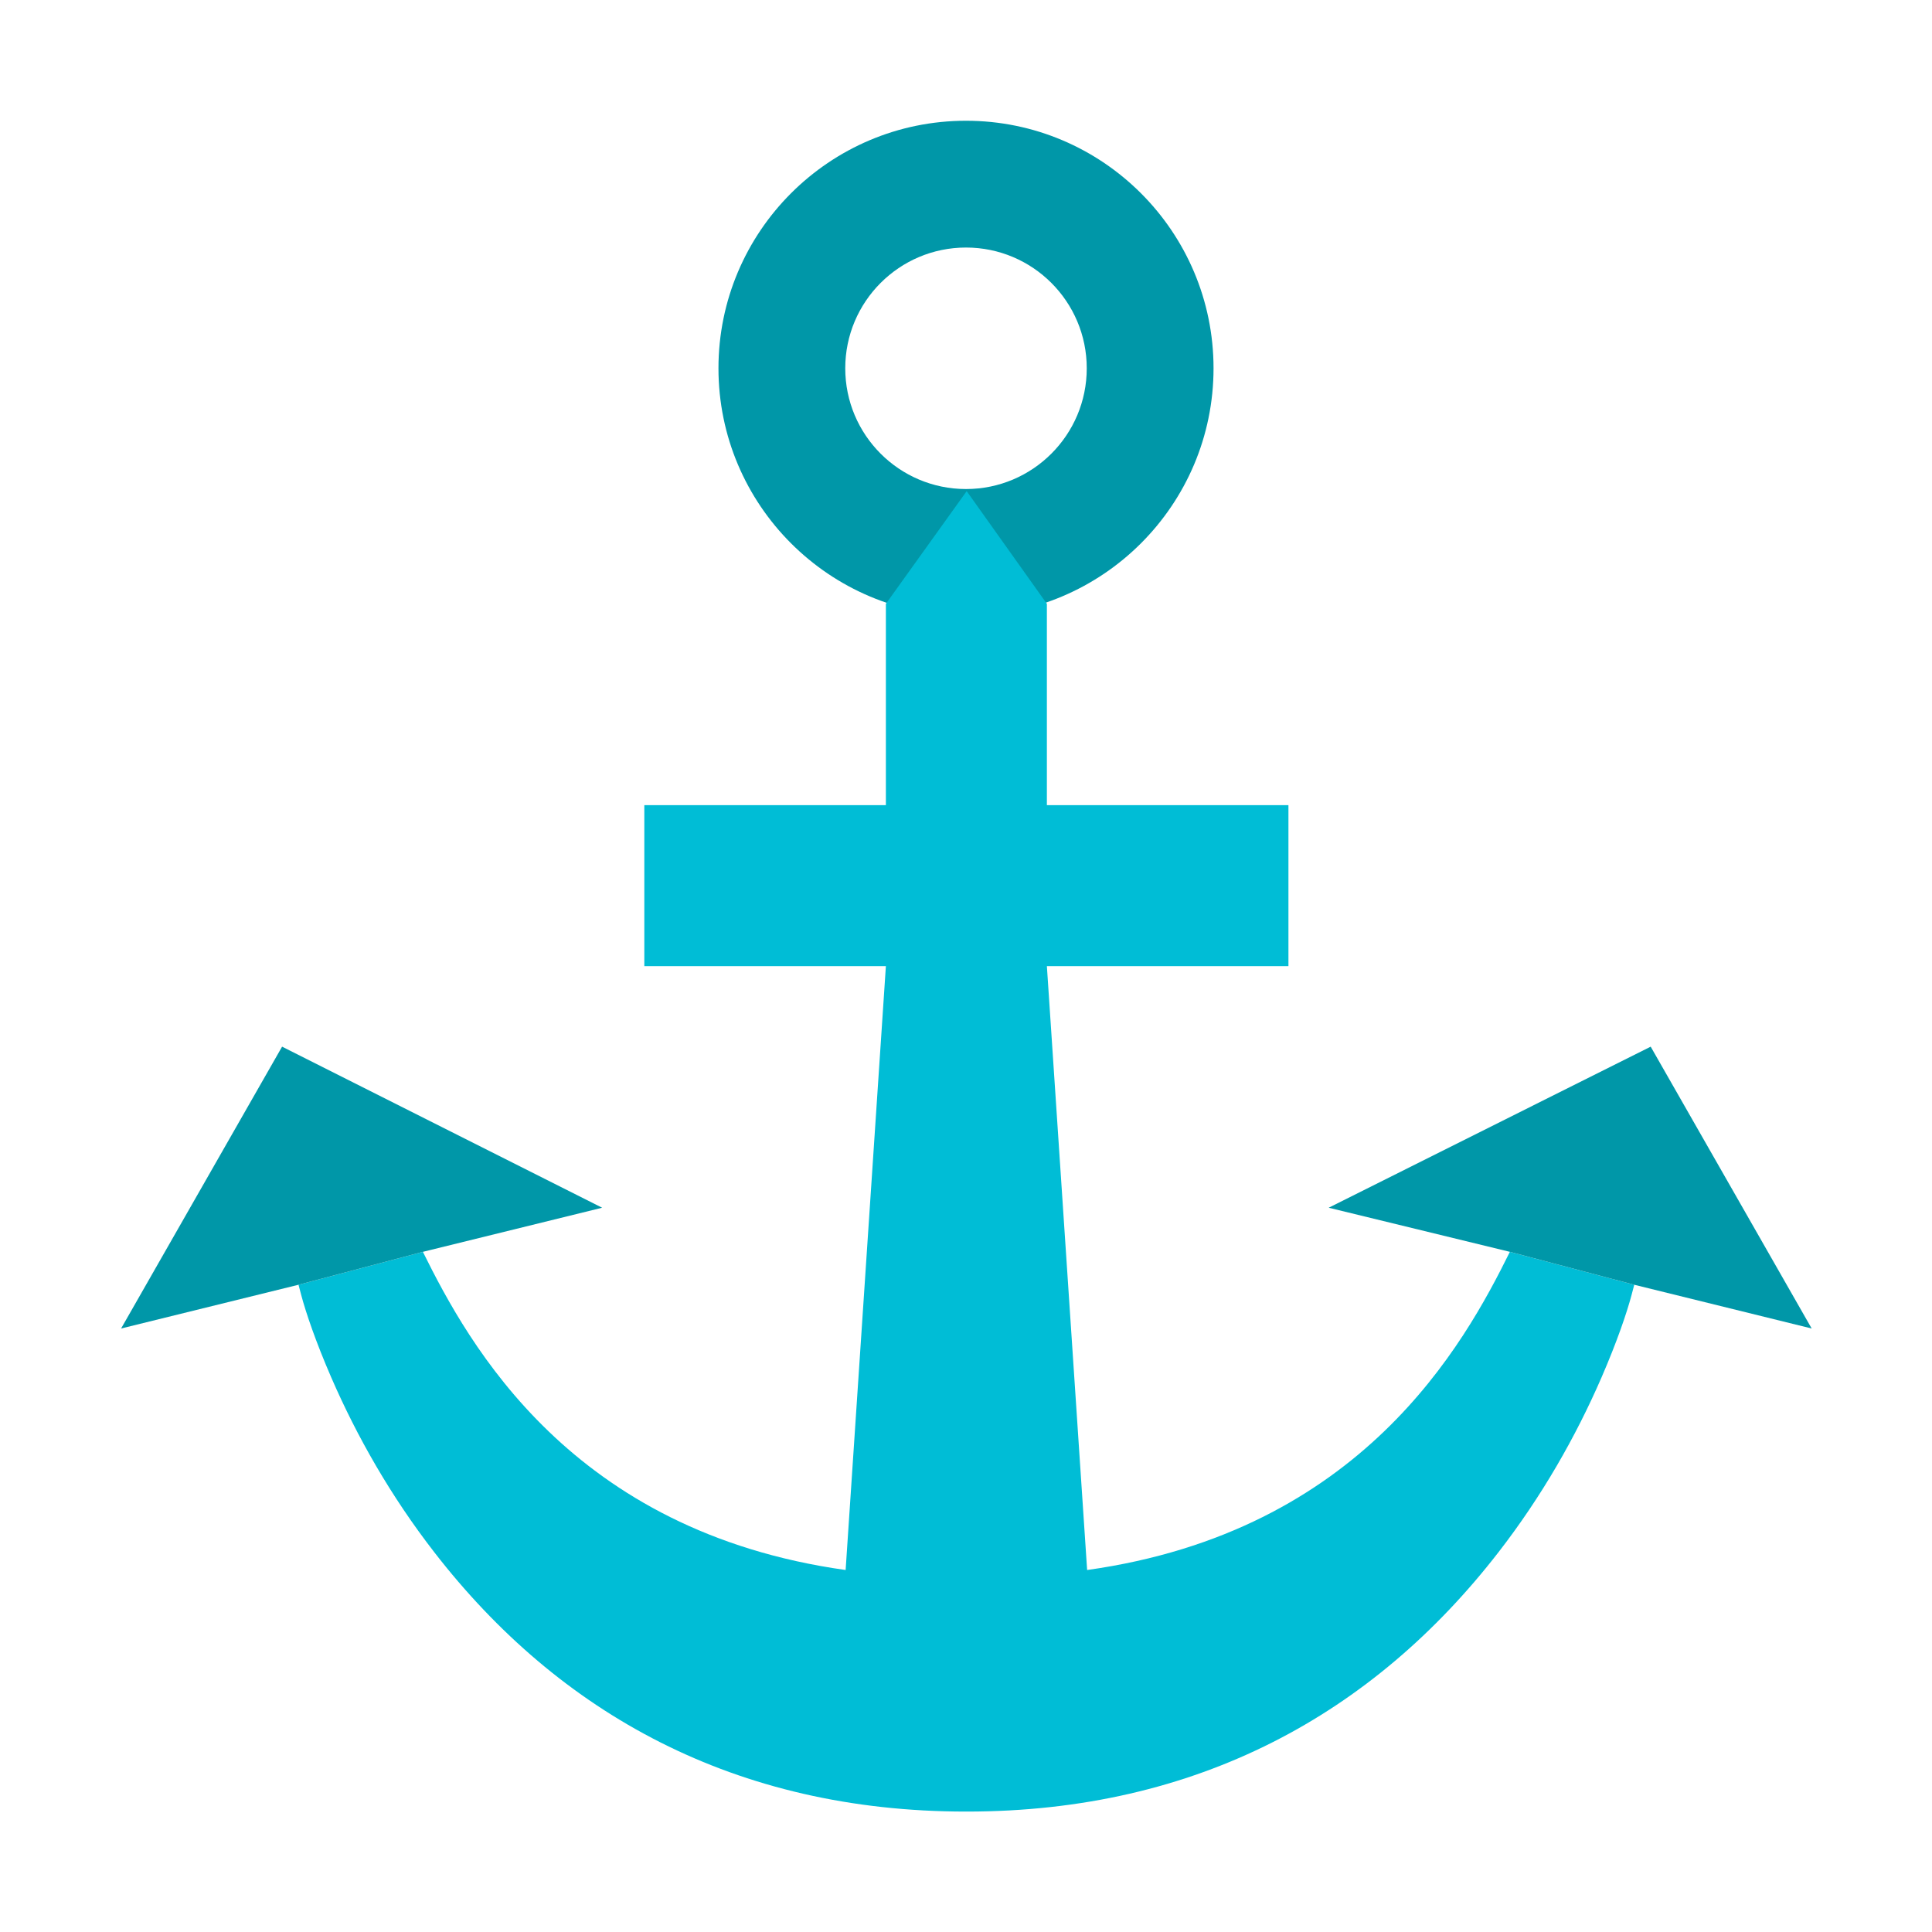 <svg clip-rule="evenodd" fill-rule="evenodd" stroke-linejoin="round" stroke-miterlimit="2" viewBox="0 0 48 48" xmlns="http://www.w3.org/2000/svg"><path d="m24 3c3.394 0 6.15 2.756 6.15 6.15s-2.756 6.15-6.15 6.15-6.15-2.756-6.15-6.15 2.756-6.15 6.15-6.15zm0 3.15c1.656 0 3 1.344 3 3s-1.344 3-3 3-3-1.344-3-3 1.344-3 3-3z" fill="#0097a8"/><g fill-rule="nonzero" transform="matrix(1.506 0 0 1.487 -88.948 1.885)"><path d="m76.333 14.875.664 10.089c4.529-.643 6.217-3.766 6.974-5.316l2.052.55-.045.173c-.077.292-.236.77-.494 1.373-.427.996-.987 1.99-1.701 2.923-2.062 2.696-4.964 4.333-8.773 4.333h-.01c-3.809 0-6.711-1.637-8.773-4.333-.714-.933-1.274-1.927-1.701-2.923-.258-.603-.417-1.081-.494-1.373l-.045-.173 2.052-.55c.757 1.55 2.445 4.673 6.974 5.316l.664-10.089h-3.985v-2.69h3.985v-3.364l1.333-1.883 1.323 1.883v3.364h3.985v2.69z" fill="#00bdd6"/><path d="m66.039 19.648-2.052.55-2.927.731 2.656-4.709 5.28 2.691z" fill="#0097a8"/><path d="m86.023 20.198-2.052-.55-2.989-.737 5.312-2.691 2.656 4.709z" fill="#0097a8"/></g></svg>